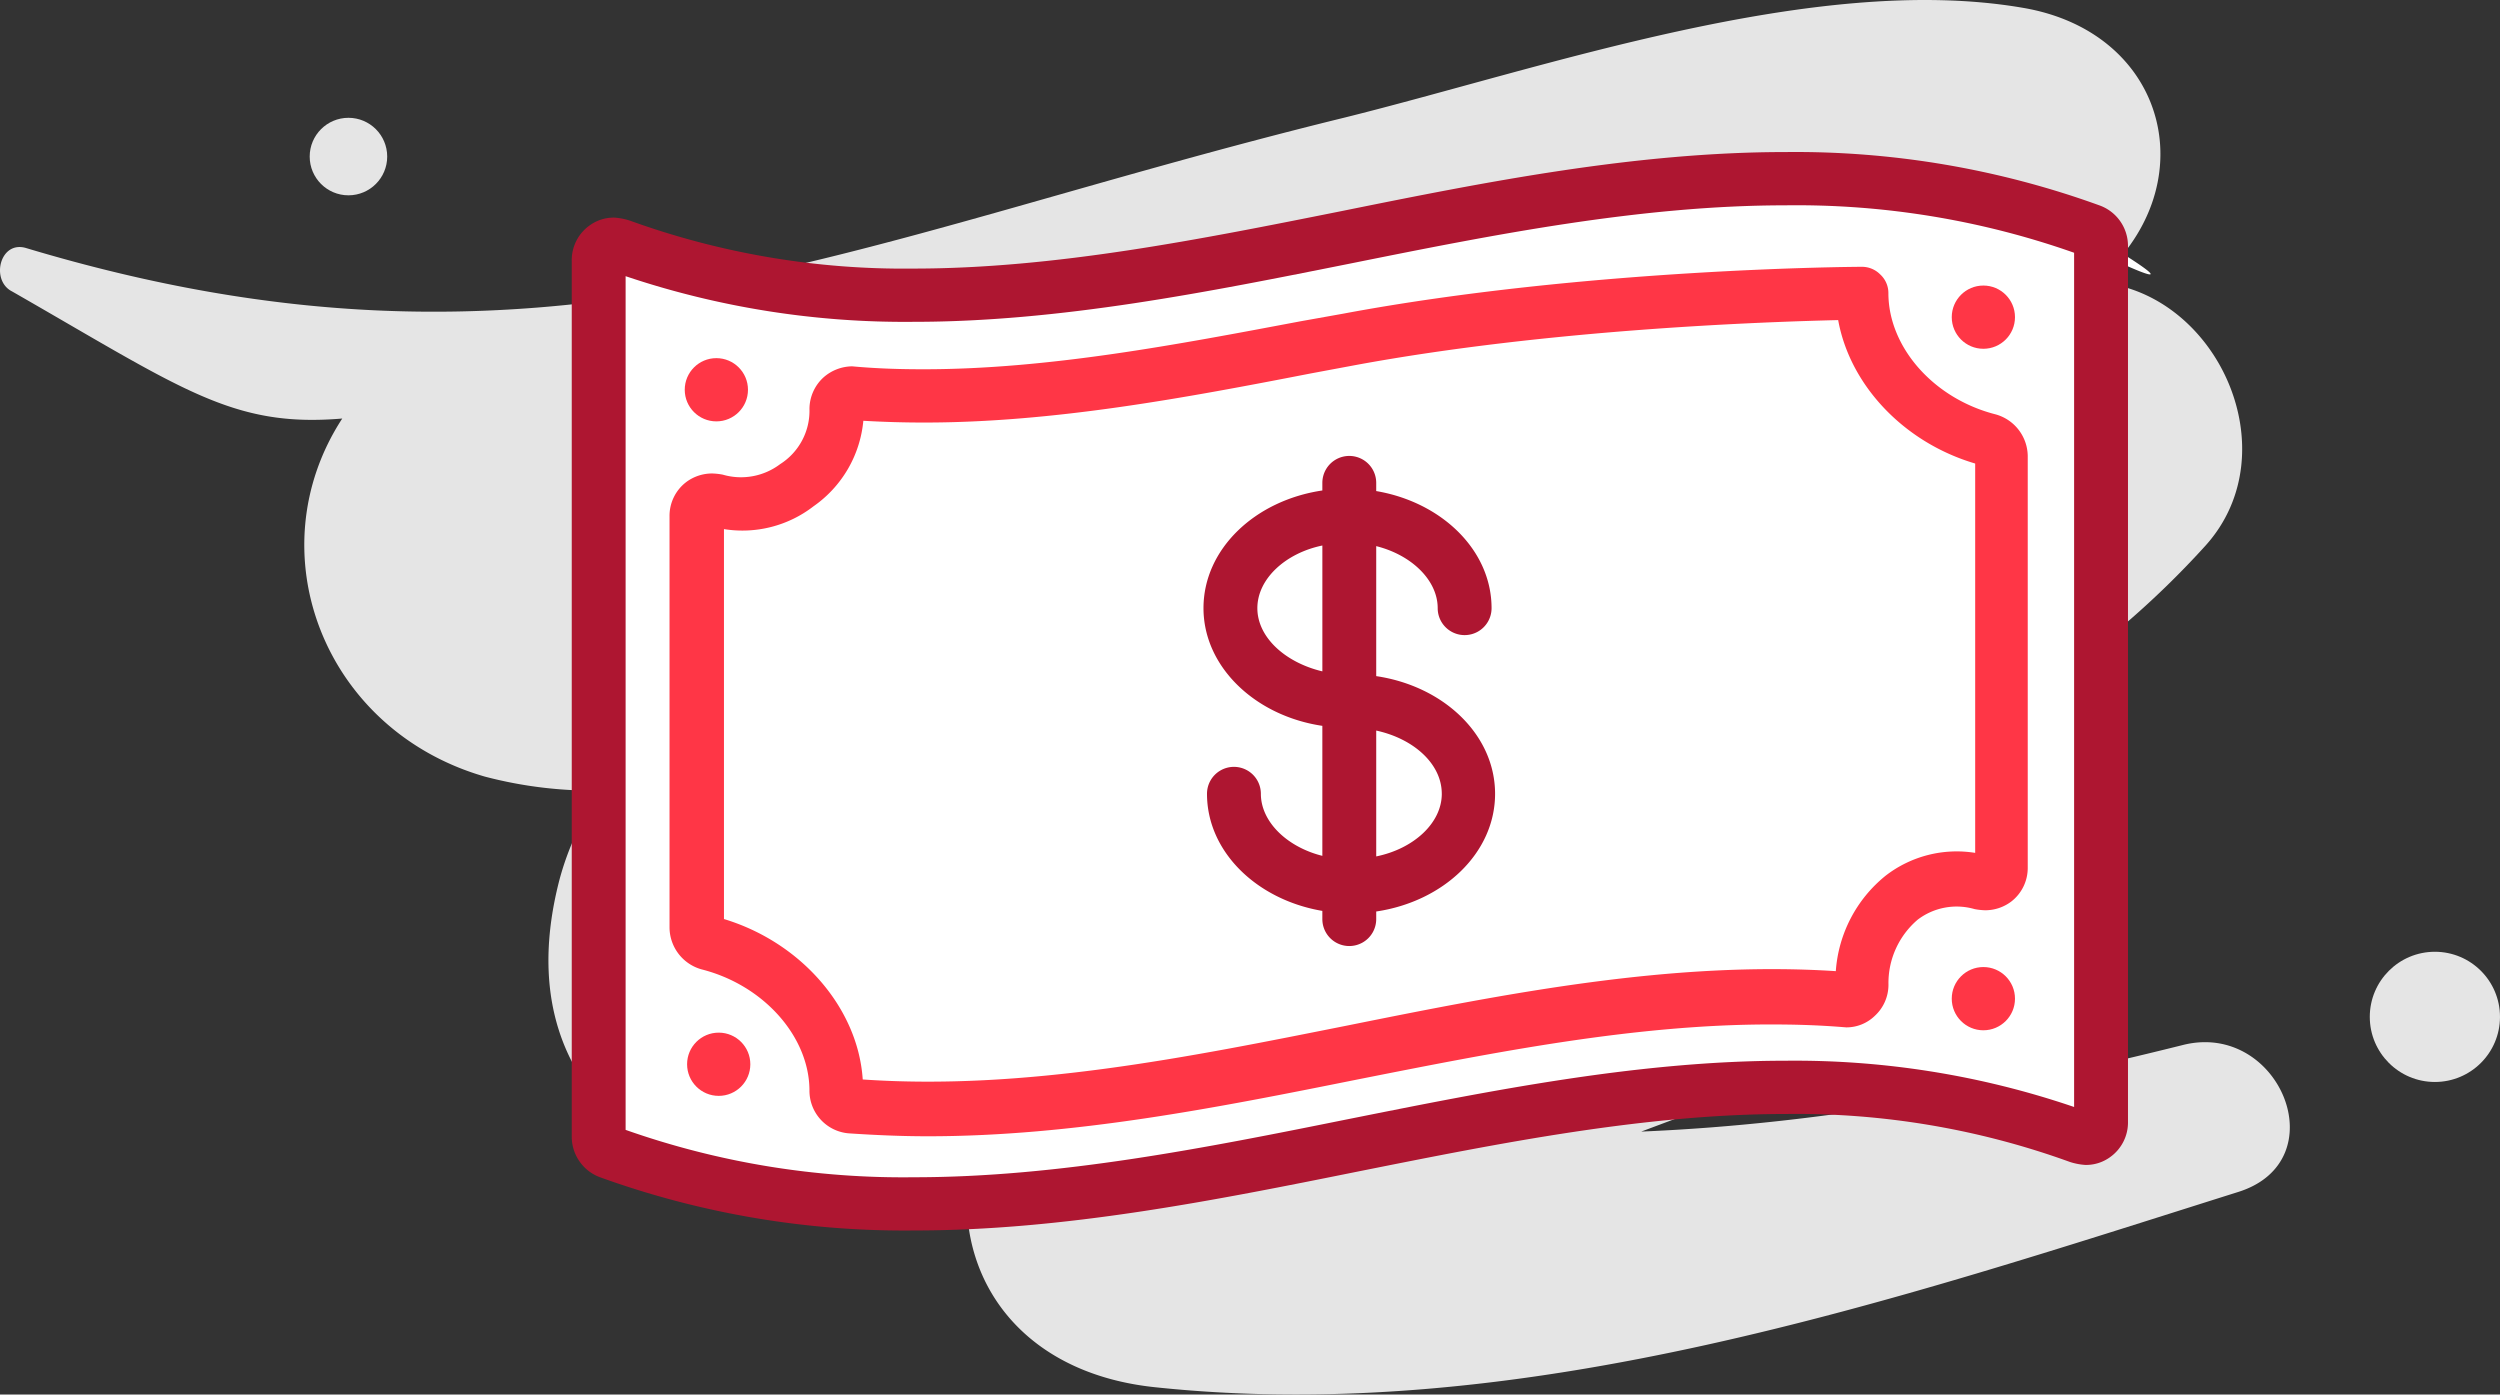 <svg xmlns="http://www.w3.org/2000/svg" viewBox="6550 1937 180.758 100.829">
  <rect x="6550" y="1937" width="180.758" height="100.829" fill="#333333" stroke="none"/>
  <defs>
    <style>
      .cls-1 {
        fill: #e5e5e5;
      }

      .cls-2 {
        fill: #fff;
      }

      .cls-3 {
        fill: #ff3646;
      }

      .cls-4 {
        fill: #ae1631;
      }
    </style>
  </defs>
  <g id="Group_1010" data-name="Group 1010" transform="translate(5817 1473)">
    <g id="icono_error_pagina_no_encontrada" transform="translate(733 464)">
      <path id="Path_169" data-name="Path 169" class="cls-1" d="M157.915,75.541c-13,3.25-25.89,5.716-39.227,6.276,8.966-3.362,18.044-6.725,27.011-10.087,9.527-3.586,8.854-17.708,1.345-21.631a64.712,64.712,0,0,0,12.441-10.647c6.164-6.837.785-18.493-7.958-19.053,8.07-6.725,5.38-18.045-5.268-19.838-15.018-2.578-34.632,4.371-49.09,7.958C60.632,17.484,39.225,29.14,1.9,17.932,0,17.372-.675,20.286.894,21.071c12.329,7.061,15.915,9.863,23.873,9.19C18.49,39.9,23.422,52.789,35.078,56.151a30.816,30.816,0,0,0,8.406,1.009,20.4,20.4,0,0,0-3.026,6.5C35.526,82.826,54.916,89.1,69.934,87.309c.224,6.388,4.819,12.1,13.674,13,26.674,2.8,53.349-6.276,78.23-14.122C169.011,83.946,164.864,73.859,157.915,75.541Z" transform="translate(-0.021 0)"/>
      <ellipse id="Ellipse_9" data-name="Ellipse 9" class="cls-1" cx="2.802" cy="2.802" rx="2.802" ry="2.802" transform="translate(22.392 8.518)"/>
      <ellipse id="Ellipse_10" data-name="Ellipse 10" class="cls-1" cx="4.707" cy="4.707" rx="4.707" ry="4.707" transform="translate(171.343 68.816)"/>
    </g>
    <path id="Path_489" data-name="Path 489" class="cls-2" d="M6469.172,2072.617s5.644,2.539,19.419,2.539,67.677-13.527,84.149-5.343,2.468,0,2.468,0l1.853,65.562h-4.32s-11.357-6.263-31.076-2.539-35.578,9.208-48.682,8.785a59.5,59.5,0,0,1-23.811-6.246Z" transform="translate(-5692.262 -1589.609)"/>
    <g id="Group_893" data-name="Group 893" transform="translate(774.339 474.994)">
      <path id="Path_486" data-name="Path 486" class="cls-3" d="M62.435,23.537c-8.975,1.693-18.245,3.471-27.262,3.471-1.651,0-3.3-.042-5.165-.212a3.185,3.185,0,0,0-2.074.8,3.109,3.109,0,0,0-1.016,2.286A4.565,4.565,0,0,1,24.8,33.866a4.692,4.692,0,0,1-4.149.762,4.665,4.665,0,0,0-.762-.085,3.125,3.125,0,0,0-1.9.635A3.068,3.068,0,0,0,16.8,37.634v29.76A3.163,3.163,0,0,0,19.128,70.4c4.487,1.143,7.789,4.868,7.789,8.763a3.092,3.092,0,0,0,2.836,3.09c1.9.127,3.81.212,5.715.212,10.541,0,20.955-2.074,31.072-4.106,9.821-1.947,19.981-3.979,29.845-3.979,1.736,0,3.471.042,5.5.212a2.949,2.949,0,0,0,2.074-.847,3.045,3.045,0,0,0,.974-2.244,6.017,6.017,0,0,1,2.117-4.7,4.655,4.655,0,0,1,4.106-.762,4.665,4.665,0,0,0,.762.085,3.125,3.125,0,0,0,1.9-.635,3.069,3.069,0,0,0,1.185-2.455V33.274a3.163,3.163,0,0,0-2.328-3.006c-4.487-1.143-7.747-4.868-7.747-8.763a1.826,1.826,0,0,0-.593-1.355,1.853,1.853,0,0,0-1.355-.55h0c-.212,0-19.812.085-37.465,3.387Zm38.862-.085c.847,4.7,4.741,8.848,9.906,10.372V61.975a8.4,8.4,0,0,0-6.477,1.651,9.739,9.739,0,0,0-3.6,6.9c-11.811-.762-23.791,1.609-35.348,3.937-11.472,2.286-23.283,4.7-35.009,3.895-.339-5.165-4.445-9.906-10.033-11.6V38.565a8.4,8.4,0,0,0,6.477-1.651,8.492,8.492,0,0,0,3.6-6.181c1.482.085,2.921.127,4.4.127,9.356,0,18.838-1.778,27.982-3.556l3.175-.593C80.553,24.087,96.132,23.579,101.3,23.452Z" transform="translate(-9.73 -11.303)"/>
      <path id="Path_487" data-name="Path 487" class="cls-4" d="M110.547,3.852A64.481,64.481,0,0,0,87.856,0C77.019,0,66.182,2.159,55.725,4.276c-10.16,2.032-20.7,4.149-30.9,4.149A58.222,58.222,0,0,1,4.291,4.953a4.61,4.61,0,0,0-1.1-.212,2.951,2.951,0,0,0-1.778.55A3.077,3.077,0,0,0,.1,7.874V71.2a3.128,3.128,0,0,0,2.032,2.921,64.719,64.719,0,0,0,22.733,3.852C35.66,77.977,46.5,75.818,57,73.7c10.16-2.032,20.7-4.149,30.9-4.149a58.056,58.056,0,0,1,20.531,3.471,4.61,4.61,0,0,0,1.1.212,2.951,2.951,0,0,0,1.778-.55,3.077,3.077,0,0,0,1.312-2.582V6.773A3.107,3.107,0,0,0,110.547,3.852Zm-1.82,65.193A62.549,62.549,0,0,0,87.856,65.7c-10.583,0-21.293,2.159-31.665,4.233C45.9,72.008,35.279,74.125,24.865,74.125A60.31,60.31,0,0,1,3.995,70.7V8.975a63.206,63.206,0,0,0,20.828,3.3c10.583,0,21.293-2.159,31.665-4.233C66.774,5.969,77.442,3.852,87.856,3.852a60.31,60.31,0,0,1,20.87,3.429V69.045Z" transform="translate(-0.1)"/>
      <path id="Path_488" data-name="Path 488" class="cls-4" d="M108,62.907c0,4.233,3.725,7.789,8.594,8.509v9.4c-2.54-.635-4.445-2.455-4.445-4.487a1.947,1.947,0,0,0-3.895,0c0,4.191,3.6,7.662,8.34,8.467v.593a1.947,1.947,0,1,0,3.895,0v-.55c4.868-.72,8.594-4.233,8.594-8.509s-3.725-7.789-8.594-8.509v-9.4c2.54.635,4.445,2.455,4.445,4.487a1.947,1.947,0,1,0,3.895,0c0-4.191-3.6-7.662-8.34-8.467v-.593a1.947,1.947,0,0,0-3.895,0v.55C111.725,55.117,108,58.631,108,62.907Zm3.895,0c0-2.117,2.032-3.979,4.7-4.53v9.1C113.927,66.844,111.895,65.023,111.895,62.907Zm13.335,13.42c0,2.117-2.032,3.979-4.741,4.53v-9.1C123.2,72.347,125.229,74.167,125.229,76.326Z" transform="translate(-62.323 -29.929)"/>
      <ellipse id="Ellipse_23" data-name="Ellipse 23" class="cls-3" cx="2.286" cy="2.286" rx="2.286" ry="2.286" transform="translate(99.779 58.927)"/>
      <ellipse id="Ellipse_24" data-name="Ellipse 24" class="cls-3" cx="2.286" cy="2.286" rx="2.286" ry="2.286" transform="translate(99.779 9.652)"/>
      <ellipse id="Ellipse_25" data-name="Ellipse 25" class="cls-3" cx="2.286" cy="2.286" rx="2.286" ry="2.286" transform="translate(8.34 63.669)"/>
      <ellipse id="Ellipse_26" data-name="Ellipse 26" class="cls-3" cx="2.286" cy="2.286" rx="2.286" ry="2.286" transform="translate(8.17 14.901)"/>
    </g>
  </g>
</svg>
